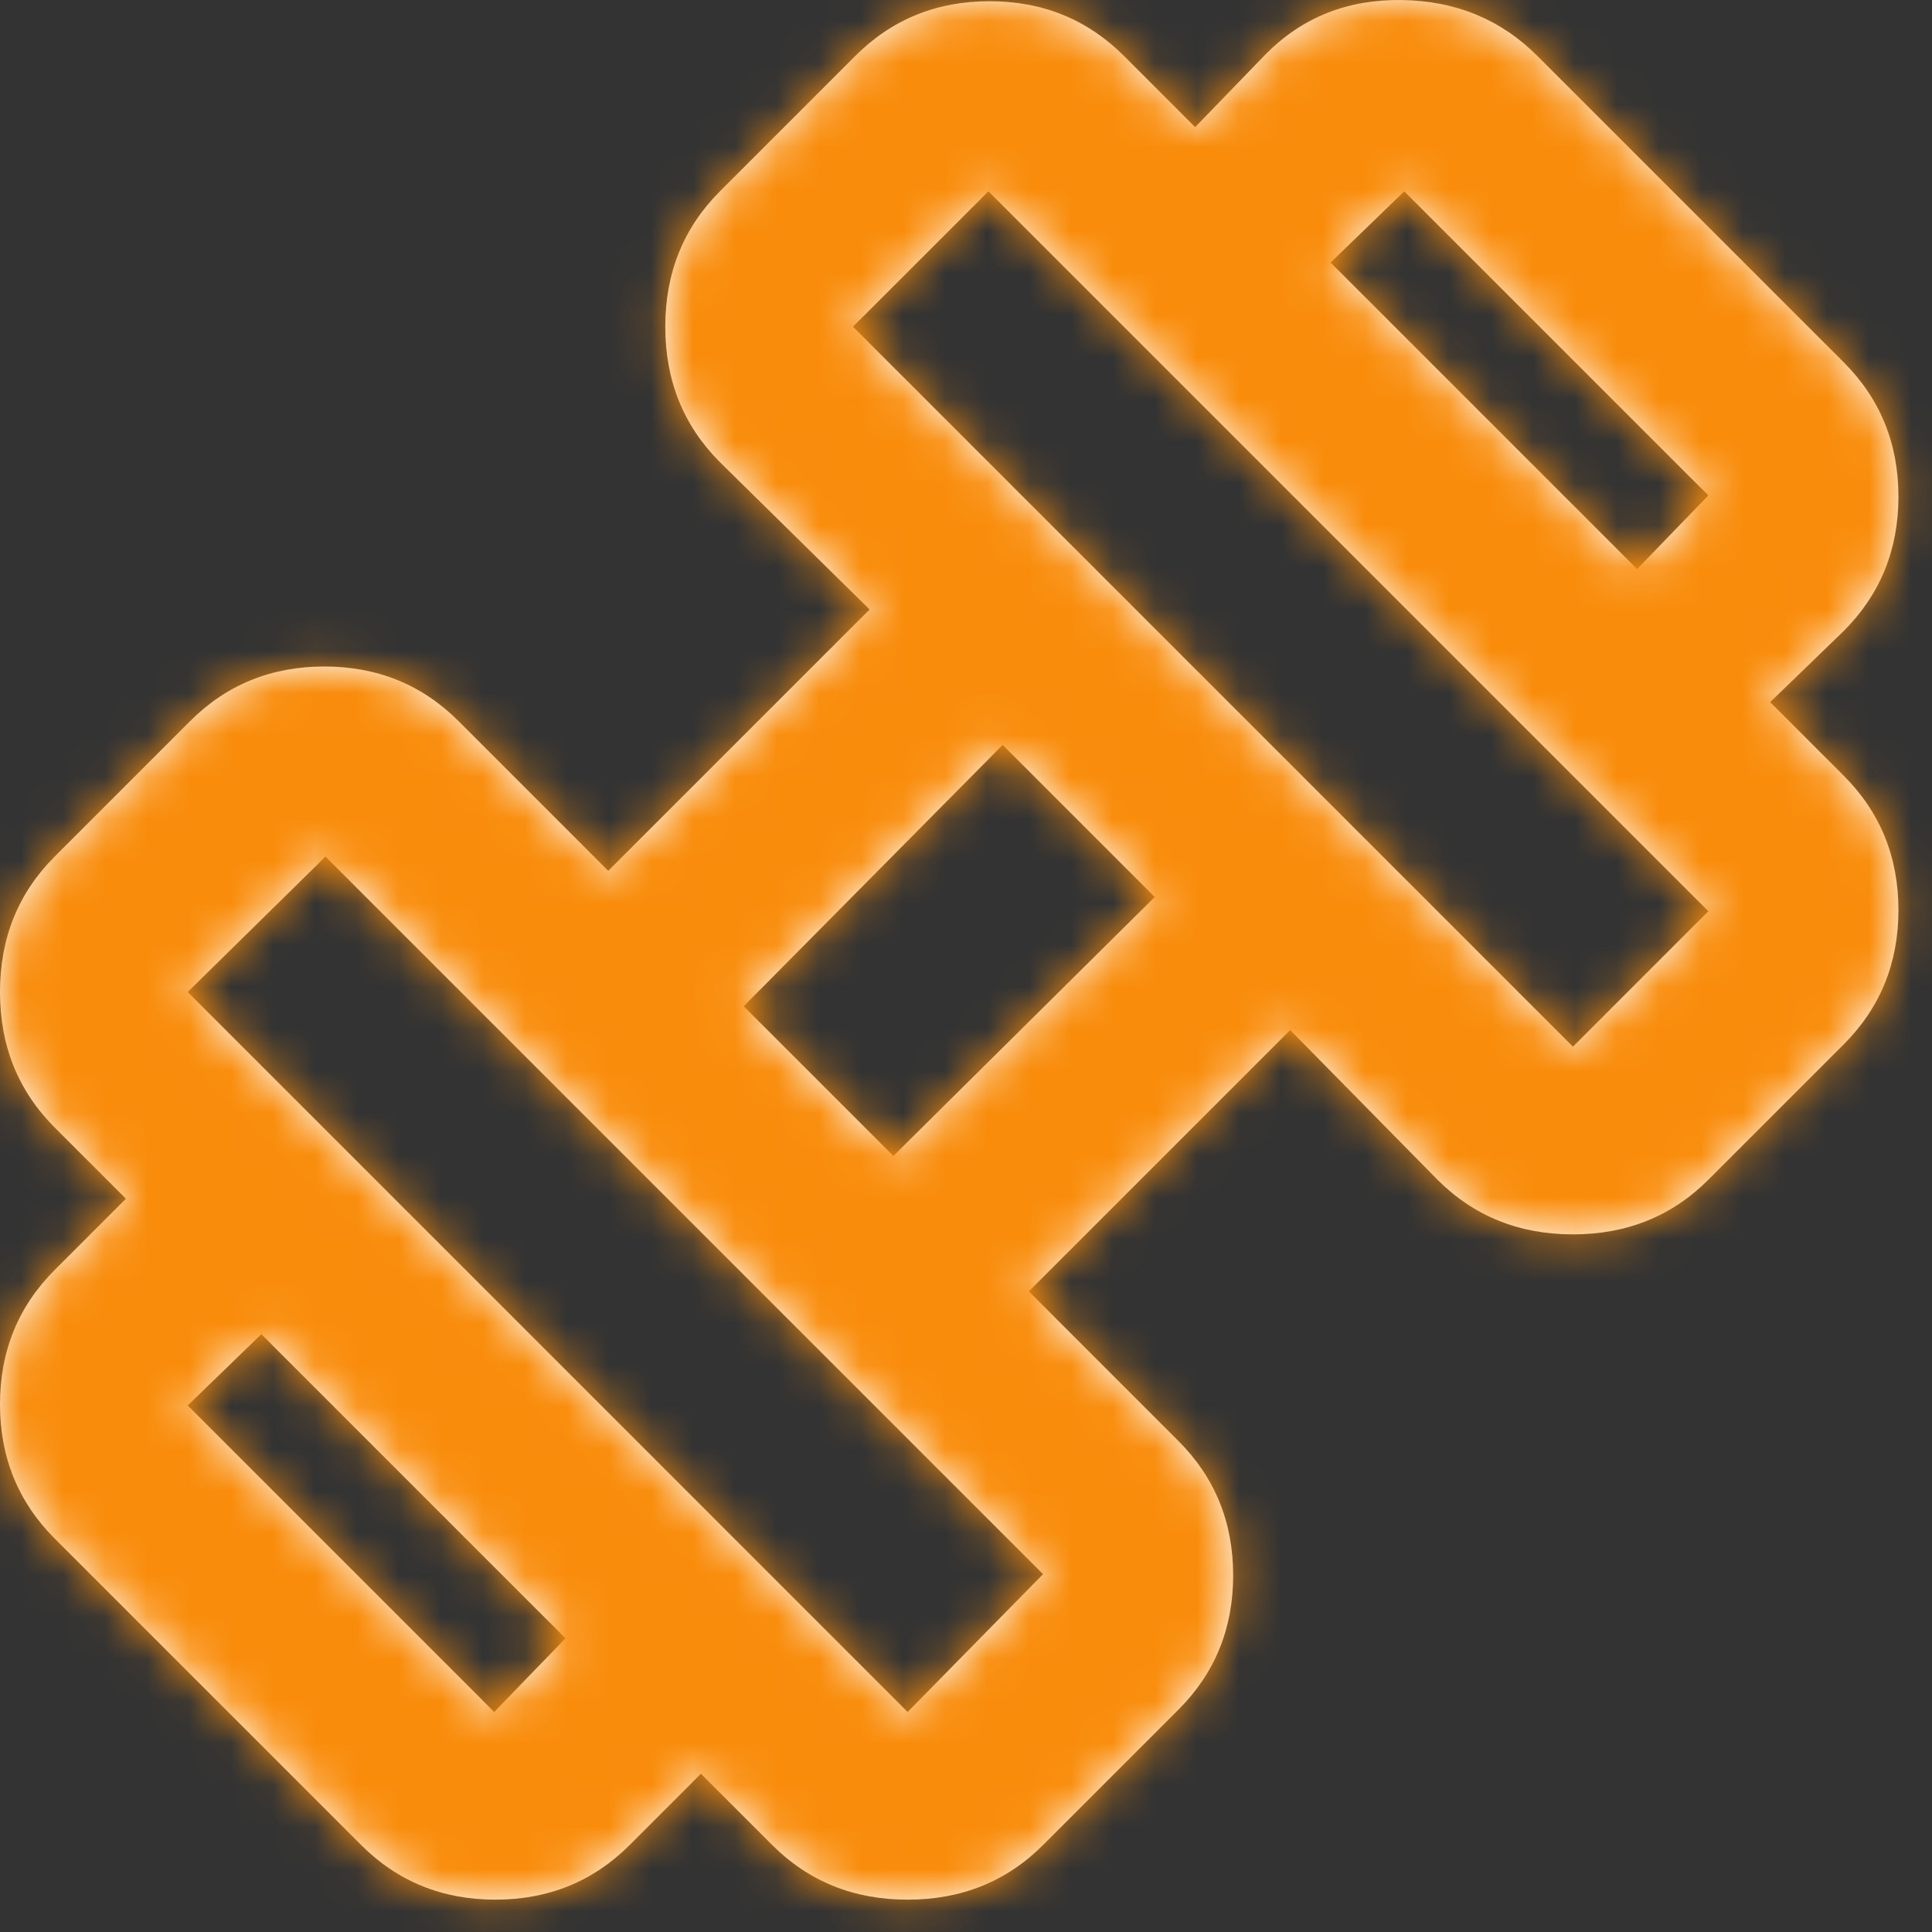 <svg width="46" height="46" viewBox="0 0 46 46" fill="none" xmlns="http://www.w3.org/2000/svg">
<rect x="0" y="0" width="46" height="46" fill="#333333" stroke="none"/>
<mask id="path-1-inside-1_174_800" fill="white">
<path d="M42.146 16.718L38.978 13.55L40.675 11.796L33.434 4.555L31.68 6.252L28.456 3.027L30.153 1.273C31.02 0.406 32.095 -0.018 33.377 0.001C34.66 0.019 35.735 0.463 36.602 1.33L43.9 8.628C44.767 9.495 45.201 10.561 45.201 11.824C45.201 13.088 44.767 14.153 43.9 15.021L42.146 16.718ZM14.992 43.929C14.124 44.796 13.059 45.23 11.795 45.23C10.532 45.23 9.466 44.796 8.599 43.929L1.301 36.631C0.434 35.764 0 34.698 0 33.435C0 32.171 0.434 31.106 1.301 30.238L2.998 28.541L6.223 31.766L4.469 33.463L11.767 40.761L13.464 39.007L16.689 42.232L14.992 43.929ZM37.451 24.921L40.675 21.696L23.534 4.555L20.309 7.779L37.451 24.921ZM21.61 40.761L24.835 37.48L7.75 20.395L4.469 23.619L21.61 40.761ZM21.271 27.523L27.494 21.357L23.873 17.736L17.707 23.959L21.271 27.523ZM24.835 43.929C23.968 44.796 22.893 45.23 21.61 45.23C20.328 45.23 19.253 44.796 18.386 43.929L1.301 26.844C0.434 25.977 0 24.902 0 23.619C0 22.337 0.434 21.262 1.301 20.395L4.526 17.17C5.393 16.303 6.459 15.869 7.722 15.869C8.986 15.869 10.051 16.303 10.918 17.17L14.482 20.734L20.705 14.511L17.141 11.004C16.274 10.136 15.84 9.062 15.84 7.779C15.84 6.497 16.274 5.422 17.141 4.555L20.366 1.33C21.233 0.463 22.299 0.029 23.562 0.029C24.826 0.029 25.891 0.463 26.759 1.33L43.9 18.471C44.767 19.339 45.201 20.404 45.201 21.668C45.201 22.931 44.767 23.997 43.9 24.864L40.675 28.089C39.808 28.956 38.733 29.39 37.451 29.39C36.168 29.39 35.094 28.956 34.226 28.089L30.719 24.525L24.496 30.747L28.06 34.312C28.927 35.179 29.361 36.245 29.361 37.508C29.361 38.771 28.927 39.837 28.06 40.704L24.835 43.929Z"/>
</mask>
<path d="M42.146 16.718L38.978 13.55L40.675 11.796L33.434 4.555L31.68 6.252L28.456 3.027L30.153 1.273C31.02 0.406 32.095 -0.018 33.377 0.001C34.66 0.019 35.735 0.463 36.602 1.33L43.9 8.628C44.767 9.495 45.201 10.561 45.201 11.824C45.201 13.088 44.767 14.153 43.9 15.021L42.146 16.718ZM14.992 43.929C14.124 44.796 13.059 45.23 11.795 45.23C10.532 45.23 9.466 44.796 8.599 43.929L1.301 36.631C0.434 35.764 0 34.698 0 33.435C0 32.171 0.434 31.106 1.301 30.238L2.998 28.541L6.223 31.766L4.469 33.463L11.767 40.761L13.464 39.007L16.689 42.232L14.992 43.929ZM37.451 24.921L40.675 21.696L23.534 4.555L20.309 7.779L37.451 24.921ZM21.61 40.761L24.835 37.48L7.75 20.395L4.469 23.619L21.61 40.761ZM21.271 27.523L27.494 21.357L23.873 17.736L17.707 23.959L21.271 27.523ZM24.835 43.929C23.968 44.796 22.893 45.23 21.61 45.23C20.328 45.23 19.253 44.796 18.386 43.929L1.301 26.844C0.434 25.977 0 24.902 0 23.619C0 22.337 0.434 21.262 1.301 20.395L4.526 17.17C5.393 16.303 6.459 15.869 7.722 15.869C8.986 15.869 10.051 16.303 10.918 17.17L14.482 20.734L20.705 14.511L17.141 11.004C16.274 10.136 15.84 9.062 15.84 7.779C15.84 6.497 16.274 5.422 17.141 4.555L20.366 1.33C21.233 0.463 22.299 0.029 23.562 0.029C24.826 0.029 25.891 0.463 26.759 1.33L43.9 18.471C44.767 19.339 45.201 20.404 45.201 21.668C45.201 22.931 44.767 23.997 43.9 24.864L40.675 28.089C39.808 28.956 38.733 29.39 37.451 29.39C36.168 29.39 35.094 28.956 34.226 28.089L30.719 24.525L24.496 30.747L28.06 34.312C28.927 35.179 29.361 36.245 29.361 37.508C29.361 38.771 28.927 39.837 28.06 40.704L24.835 43.929Z" fill="white"/>
<path d="M42.146 16.718L38.611 20.253L42.089 23.731L45.623 20.311L42.146 16.718ZM38.978 13.55L35.385 10.072L31.965 13.607L35.443 17.085L38.978 13.55ZM40.675 11.796L44.268 15.273L47.689 11.738L44.211 8.26L40.675 11.796ZM33.434 4.555L36.97 1.019L33.492 -2.459L29.957 0.962L33.434 4.555ZM31.68 6.252L28.145 9.787L31.623 13.265L35.157 9.845L31.68 6.252ZM28.456 3.027L24.863 -0.45L21.442 3.085L24.92 6.563L28.456 3.027ZM30.153 1.273L26.617 -2.262L26.588 -2.233L26.56 -2.204L30.153 1.273ZM36.602 1.33L33.067 4.866L36.602 1.33ZM43.9 8.628L47.435 5.092L43.9 8.628ZM43.9 15.021L47.377 18.613L47.407 18.585L47.435 18.556L43.9 15.021ZM14.992 43.929L11.456 40.393L14.992 43.929ZM8.599 43.929L12.134 40.393L8.599 43.929ZM1.301 36.631L-2.234 40.167L1.301 36.631ZM1.301 30.238L-2.234 26.703L-2.234 26.703L1.301 30.238ZM2.998 28.541L6.534 25.006L2.998 21.47L-0.537 25.006L2.998 28.541ZM6.223 31.766L9.7 35.359L13.352 31.824L9.758 28.23L6.223 31.766ZM4.469 33.463L0.992 29.87L-2.66 33.405L0.934 36.998L4.469 33.463ZM11.767 40.761L8.231 44.296L11.825 47.89L15.36 44.238L11.767 40.761ZM13.464 39.007L17 35.471L13.406 31.878L9.871 35.53L13.464 39.007ZM16.689 42.232L20.224 45.767L23.76 42.232L20.224 38.696L16.689 42.232ZM37.451 24.921L33.915 28.456L37.451 31.992L40.986 28.456L37.451 24.921ZM40.675 21.696L44.211 25.232L47.746 21.696L44.211 18.16L40.675 21.696ZM23.534 4.555L27.07 1.019L23.534 -2.516L19.998 1.019L23.534 4.555ZM20.309 7.779L16.774 4.244L13.238 7.779L16.774 11.315L20.309 7.779ZM21.61 40.761L18.075 44.296L21.641 47.863L25.177 44.266L21.61 40.761ZM24.835 37.48L28.401 40.984L31.876 37.449L28.371 33.944L24.835 37.48ZM7.75 20.395L11.286 16.859L7.781 13.354L4.246 16.829L7.75 20.395ZM4.469 23.619L0.965 20.053L-2.633 23.589L0.934 27.155L4.469 23.619ZM21.271 27.523L17.736 31.058L21.255 34.578L24.791 31.075L21.271 27.523ZM27.494 21.357L31.013 24.908L34.581 21.373L31.03 17.821L27.494 21.357ZM23.873 17.736L27.409 14.2L23.857 10.649L20.322 14.217L23.873 17.736ZM17.707 23.959L14.155 20.439L10.652 23.975L14.171 27.494L17.707 23.959ZM24.835 43.929L21.3 40.393L24.835 43.929ZM18.386 43.929L21.922 40.393L18.386 43.929ZM1.301 26.844L-2.234 30.38H-2.234L1.301 26.844ZM14.482 20.734L10.947 24.27L14.482 27.805L18.018 24.27L14.482 20.734ZM20.705 14.511L24.241 18.047L27.805 14.483L24.212 10.948L20.705 14.511ZM17.141 11.004L13.606 14.539L13.62 14.554L13.634 14.568L17.141 11.004ZM17.141 4.555L13.606 1.019V1.019L17.141 4.555ZM20.366 1.33L23.901 4.866L20.366 1.33ZM26.759 1.33L30.294 -2.205L26.759 1.33ZM43.9 18.471L40.364 22.007L43.9 18.471ZM34.226 28.089L30.662 31.596L30.676 31.61L30.691 31.624L34.226 28.089ZM30.719 24.525L34.282 21.017L30.747 17.425L27.183 20.989L30.719 24.525ZM24.496 30.747L20.96 27.212L17.425 30.747L20.96 34.283L24.496 30.747ZM28.06 34.312L31.595 30.776L28.06 34.312ZM28.06 40.704L31.595 44.24L28.06 40.704ZM45.682 13.182L42.514 10.014L35.443 17.085L38.611 20.253L45.682 13.182ZM42.571 17.027L44.268 15.273L37.082 8.319L35.385 10.072L42.571 17.027ZM44.211 8.26L36.97 1.019L29.899 8.09L37.14 15.331L44.211 8.26ZM29.957 0.962L28.203 2.659L35.157 9.845L36.911 8.148L29.957 0.962ZM35.216 2.716L31.991 -0.508L24.92 6.563L28.145 9.787L35.216 2.716ZM32.049 6.504L33.746 4.751L26.56 -2.204L24.863 -0.45L32.049 6.504ZM33.688 4.809C33.683 4.814 33.658 4.838 33.611 4.869C33.564 4.901 33.507 4.931 33.446 4.955C33.312 5.008 33.244 4.999 33.304 5L33.451 -4.999C30.886 -5.037 28.488 -4.133 26.617 -2.262L33.688 4.809ZM33.304 5C33.346 5.001 33.356 5.004 33.339 5.001C33.321 4.997 33.285 4.989 33.24 4.97C33.194 4.951 33.151 4.927 33.116 4.904C33.081 4.88 33.065 4.864 33.067 4.866L40.138 -2.205C38.305 -4.038 35.968 -4.962 33.451 -4.999L33.304 5ZM33.067 4.866L40.364 12.163L47.435 5.092L40.138 -2.205L33.067 4.866ZM40.364 12.163C40.366 12.165 40.348 12.147 40.321 12.108C40.295 12.068 40.267 12.018 40.245 11.963C40.195 11.84 40.201 11.775 40.201 11.824H50.201C50.201 9.279 49.272 6.928 47.435 5.092L40.364 12.163ZM40.201 11.824C40.201 11.873 40.195 11.808 40.245 11.686C40.267 11.63 40.295 11.58 40.321 11.541C40.348 11.502 40.366 11.484 40.364 11.485L47.435 18.556C49.272 16.72 50.201 14.369 50.201 11.824H40.201ZM40.423 11.428L38.669 13.125L45.623 20.311L47.377 18.613L40.423 11.428ZM11.456 40.393C11.455 40.395 11.473 40.377 11.512 40.35C11.551 40.324 11.601 40.296 11.657 40.274C11.779 40.224 11.844 40.23 11.795 40.23V50.23C14.34 50.23 16.691 49.3 18.527 47.464L11.456 40.393ZM11.795 40.23C11.746 40.23 11.812 40.224 11.934 40.274C11.99 40.296 12.039 40.324 12.079 40.35C12.118 40.377 12.136 40.395 12.134 40.393L5.063 47.464C6.899 49.3 9.25 50.23 11.795 50.23V40.23ZM12.134 40.393L4.837 33.096L-2.234 40.167L5.063 47.464L12.134 40.393ZM4.837 33.096C4.835 33.094 4.853 33.112 4.88 33.151C4.906 33.191 4.934 33.24 4.956 33.296C5.006 33.419 5 33.484 5 33.435H-5C-5 35.98 -4.07 38.331 -2.234 40.167L4.837 33.096ZM5 33.435C5 33.386 5.006 33.451 4.956 33.573C4.934 33.629 4.906 33.679 4.88 33.718C4.853 33.757 4.835 33.775 4.837 33.774L-2.234 26.703C-4.07 28.539 -5 30.89 -5 33.435H5ZM4.837 33.774L6.534 32.077L-0.537 25.006L-2.234 26.703L4.837 33.774ZM-0.537 32.077L2.687 35.301L9.758 28.23L6.534 25.006L-0.537 32.077ZM2.746 28.173L0.992 29.87L7.946 37.056L9.7 35.359L2.746 28.173ZM0.934 36.998L8.231 44.296L15.303 37.225L8.005 29.927L0.934 36.998ZM15.36 44.238L17.057 42.484L9.871 35.53L8.174 37.284L15.36 44.238ZM9.929 42.543L13.153 45.767L20.224 38.696L17 35.471L9.929 42.543ZM13.153 38.696L11.456 40.393L18.527 47.464L20.224 45.767L13.153 38.696ZM40.986 28.456L44.211 25.232L37.14 18.16L33.915 21.385L40.986 28.456ZM44.211 18.16L27.07 1.019L19.998 8.09L37.14 25.232L44.211 18.16ZM19.998 1.019L16.774 4.244L23.845 11.315L27.07 8.09L19.998 1.019ZM16.774 11.315L33.915 28.456L40.986 21.385L23.845 4.244L16.774 11.315ZM25.177 44.266L28.401 40.984L21.269 33.975L18.044 37.256L25.177 44.266ZM28.371 33.944L11.286 16.859L4.215 23.93L21.3 41.015L28.371 33.944ZM4.246 16.829L0.965 20.053L7.974 27.186L11.255 23.961L4.246 16.829ZM0.934 27.155L18.075 44.296L25.146 37.225L8.005 20.084L0.934 27.155ZM24.791 31.075L31.013 24.908L23.975 17.805L17.752 23.971L24.791 31.075ZM31.03 17.821L27.409 14.2L20.338 21.271L23.959 24.892L31.03 17.821ZM20.322 14.217L14.155 20.439L21.259 27.478L27.425 21.255L20.322 14.217ZM14.171 27.494L17.736 31.058L24.807 23.987L21.243 20.423L14.171 27.494ZM21.3 40.393C21.302 40.391 21.322 40.371 21.363 40.344C21.404 40.316 21.454 40.29 21.508 40.268C21.625 40.221 21.679 40.23 21.61 40.23V50.23C24.152 50.23 26.519 49.316 28.371 47.464L21.3 40.393ZM21.61 40.23C21.542 40.23 21.596 40.221 21.714 40.268C21.767 40.29 21.817 40.316 21.858 40.344C21.899 40.371 21.919 40.391 21.922 40.393L14.85 47.464C16.702 49.316 19.069 50.23 21.61 50.23V40.23ZM21.922 40.393L4.837 23.308L-2.234 30.38L14.85 47.464L21.922 40.393ZM4.837 23.308C4.839 23.311 4.859 23.331 4.886 23.372C4.914 23.413 4.94 23.463 4.962 23.516C5.009 23.634 5 23.688 5 23.619H-5C-5 26.161 -4.086 28.528 -2.234 30.38L4.837 23.308ZM5 23.619C5 23.551 5.009 23.605 4.962 23.723C4.94 23.776 4.914 23.826 4.886 23.867C4.859 23.908 4.839 23.928 4.837 23.93L-2.234 16.859C-4.086 18.711 -5 21.078 -5 23.619H5ZM4.837 23.93L8.061 20.706L0.99 13.635L-2.234 16.859L4.837 23.93ZM8.061 20.706C8.063 20.704 8.045 20.723 8.006 20.749C7.966 20.775 7.916 20.803 7.861 20.825C7.738 20.875 7.673 20.869 7.722 20.869V10.869C5.177 10.869 2.826 11.799 0.99 13.635L8.061 20.706ZM7.722 20.869C7.771 20.869 7.706 20.875 7.584 20.825C7.528 20.803 7.478 20.775 7.439 20.749C7.4 20.723 7.382 20.704 7.383 20.706L14.454 13.635C12.618 11.799 10.267 10.869 7.722 10.869V20.869ZM7.383 20.706L10.947 24.27L18.018 17.199L14.454 13.635L7.383 20.706ZM18.018 24.27L24.241 18.047L17.17 10.976L10.947 17.199L18.018 24.27ZM24.212 10.948L20.648 7.44L13.634 14.568L17.198 18.075L24.212 10.948ZM20.677 7.468C20.679 7.47 20.699 7.491 20.726 7.532C20.754 7.573 20.78 7.622 20.802 7.676C20.85 7.793 20.84 7.847 20.84 7.779H10.84C10.84 10.321 11.754 12.688 13.606 14.539L20.677 7.468ZM20.84 7.779C20.84 7.711 20.85 7.765 20.802 7.882C20.78 7.936 20.754 7.986 20.726 8.027C20.699 8.068 20.679 8.088 20.677 8.09L13.606 1.019C11.754 2.871 10.84 5.238 10.84 7.779H20.84ZM20.677 8.09L23.901 4.866L16.83 -2.205L13.606 1.019L20.677 8.09ZM23.901 4.866C23.903 4.864 23.885 4.882 23.846 4.909C23.806 4.935 23.757 4.962 23.701 4.985C23.578 5.035 23.513 5.029 23.562 5.029V-4.971C21.017 -4.971 18.666 -4.042 16.83 -2.205L23.901 4.866ZM23.562 5.029C23.611 5.029 23.546 5.035 23.424 4.985C23.368 4.962 23.318 4.935 23.279 4.909C23.24 4.882 23.222 4.864 23.223 4.866L30.294 -2.205C28.458 -4.042 26.107 -4.971 23.562 -4.971V5.029ZM23.223 4.866L40.364 22.007L47.435 14.936L30.294 -2.205L23.223 4.866ZM40.364 22.007C40.366 22.008 40.348 21.99 40.321 21.951C40.295 21.912 40.267 21.862 40.245 21.806C40.195 21.684 40.201 21.619 40.201 21.668H50.201C50.201 19.123 49.272 16.772 47.435 14.936L40.364 22.007ZM40.201 21.668C40.201 21.717 40.195 21.651 40.245 21.529C40.267 21.473 40.295 21.424 40.321 21.384C40.348 21.345 40.366 21.327 40.364 21.328L47.435 28.4C49.272 26.564 50.201 24.213 50.201 21.668H40.201ZM40.364 21.328L37.14 24.553L44.211 31.624L47.435 28.4L40.364 21.328ZM37.14 24.553C37.142 24.551 37.162 24.531 37.203 24.504C37.244 24.476 37.294 24.45 37.348 24.428C37.465 24.38 37.519 24.39 37.451 24.39V34.39C39.992 34.39 42.359 33.476 44.211 31.624L37.14 24.553ZM37.451 24.39C37.383 24.39 37.437 24.38 37.554 24.428C37.608 24.45 37.657 24.476 37.698 24.504C37.739 24.531 37.76 24.551 37.762 24.553L30.691 31.624C32.542 33.476 34.909 34.39 37.451 34.39V24.39ZM37.79 24.581L34.282 21.017L27.155 28.032L30.662 31.596L37.79 24.581ZM27.183 20.989L20.96 27.212L28.031 34.283L34.254 28.06L27.183 20.989ZM20.96 34.283L24.524 37.847L31.595 30.776L28.031 27.212L20.96 34.283ZM24.524 37.847C24.526 37.848 24.508 37.83 24.481 37.791C24.455 37.752 24.427 37.702 24.405 37.646C24.355 37.524 24.361 37.459 24.361 37.508H34.361C34.361 34.963 33.431 32.612 31.595 30.776L24.524 37.847ZM24.361 37.508C24.361 37.557 24.355 37.492 24.405 37.369C24.427 37.314 24.455 37.264 24.481 37.224C24.508 37.185 24.526 37.167 24.524 37.169L31.595 44.24C33.431 42.404 34.361 40.053 34.361 37.508H24.361ZM24.524 37.169L21.3 40.393L28.371 47.464L31.595 44.24L24.524 37.169Z" fill="#F98C0B" mask="url(#path-1-inside-1_174_800)"/>
</svg>
